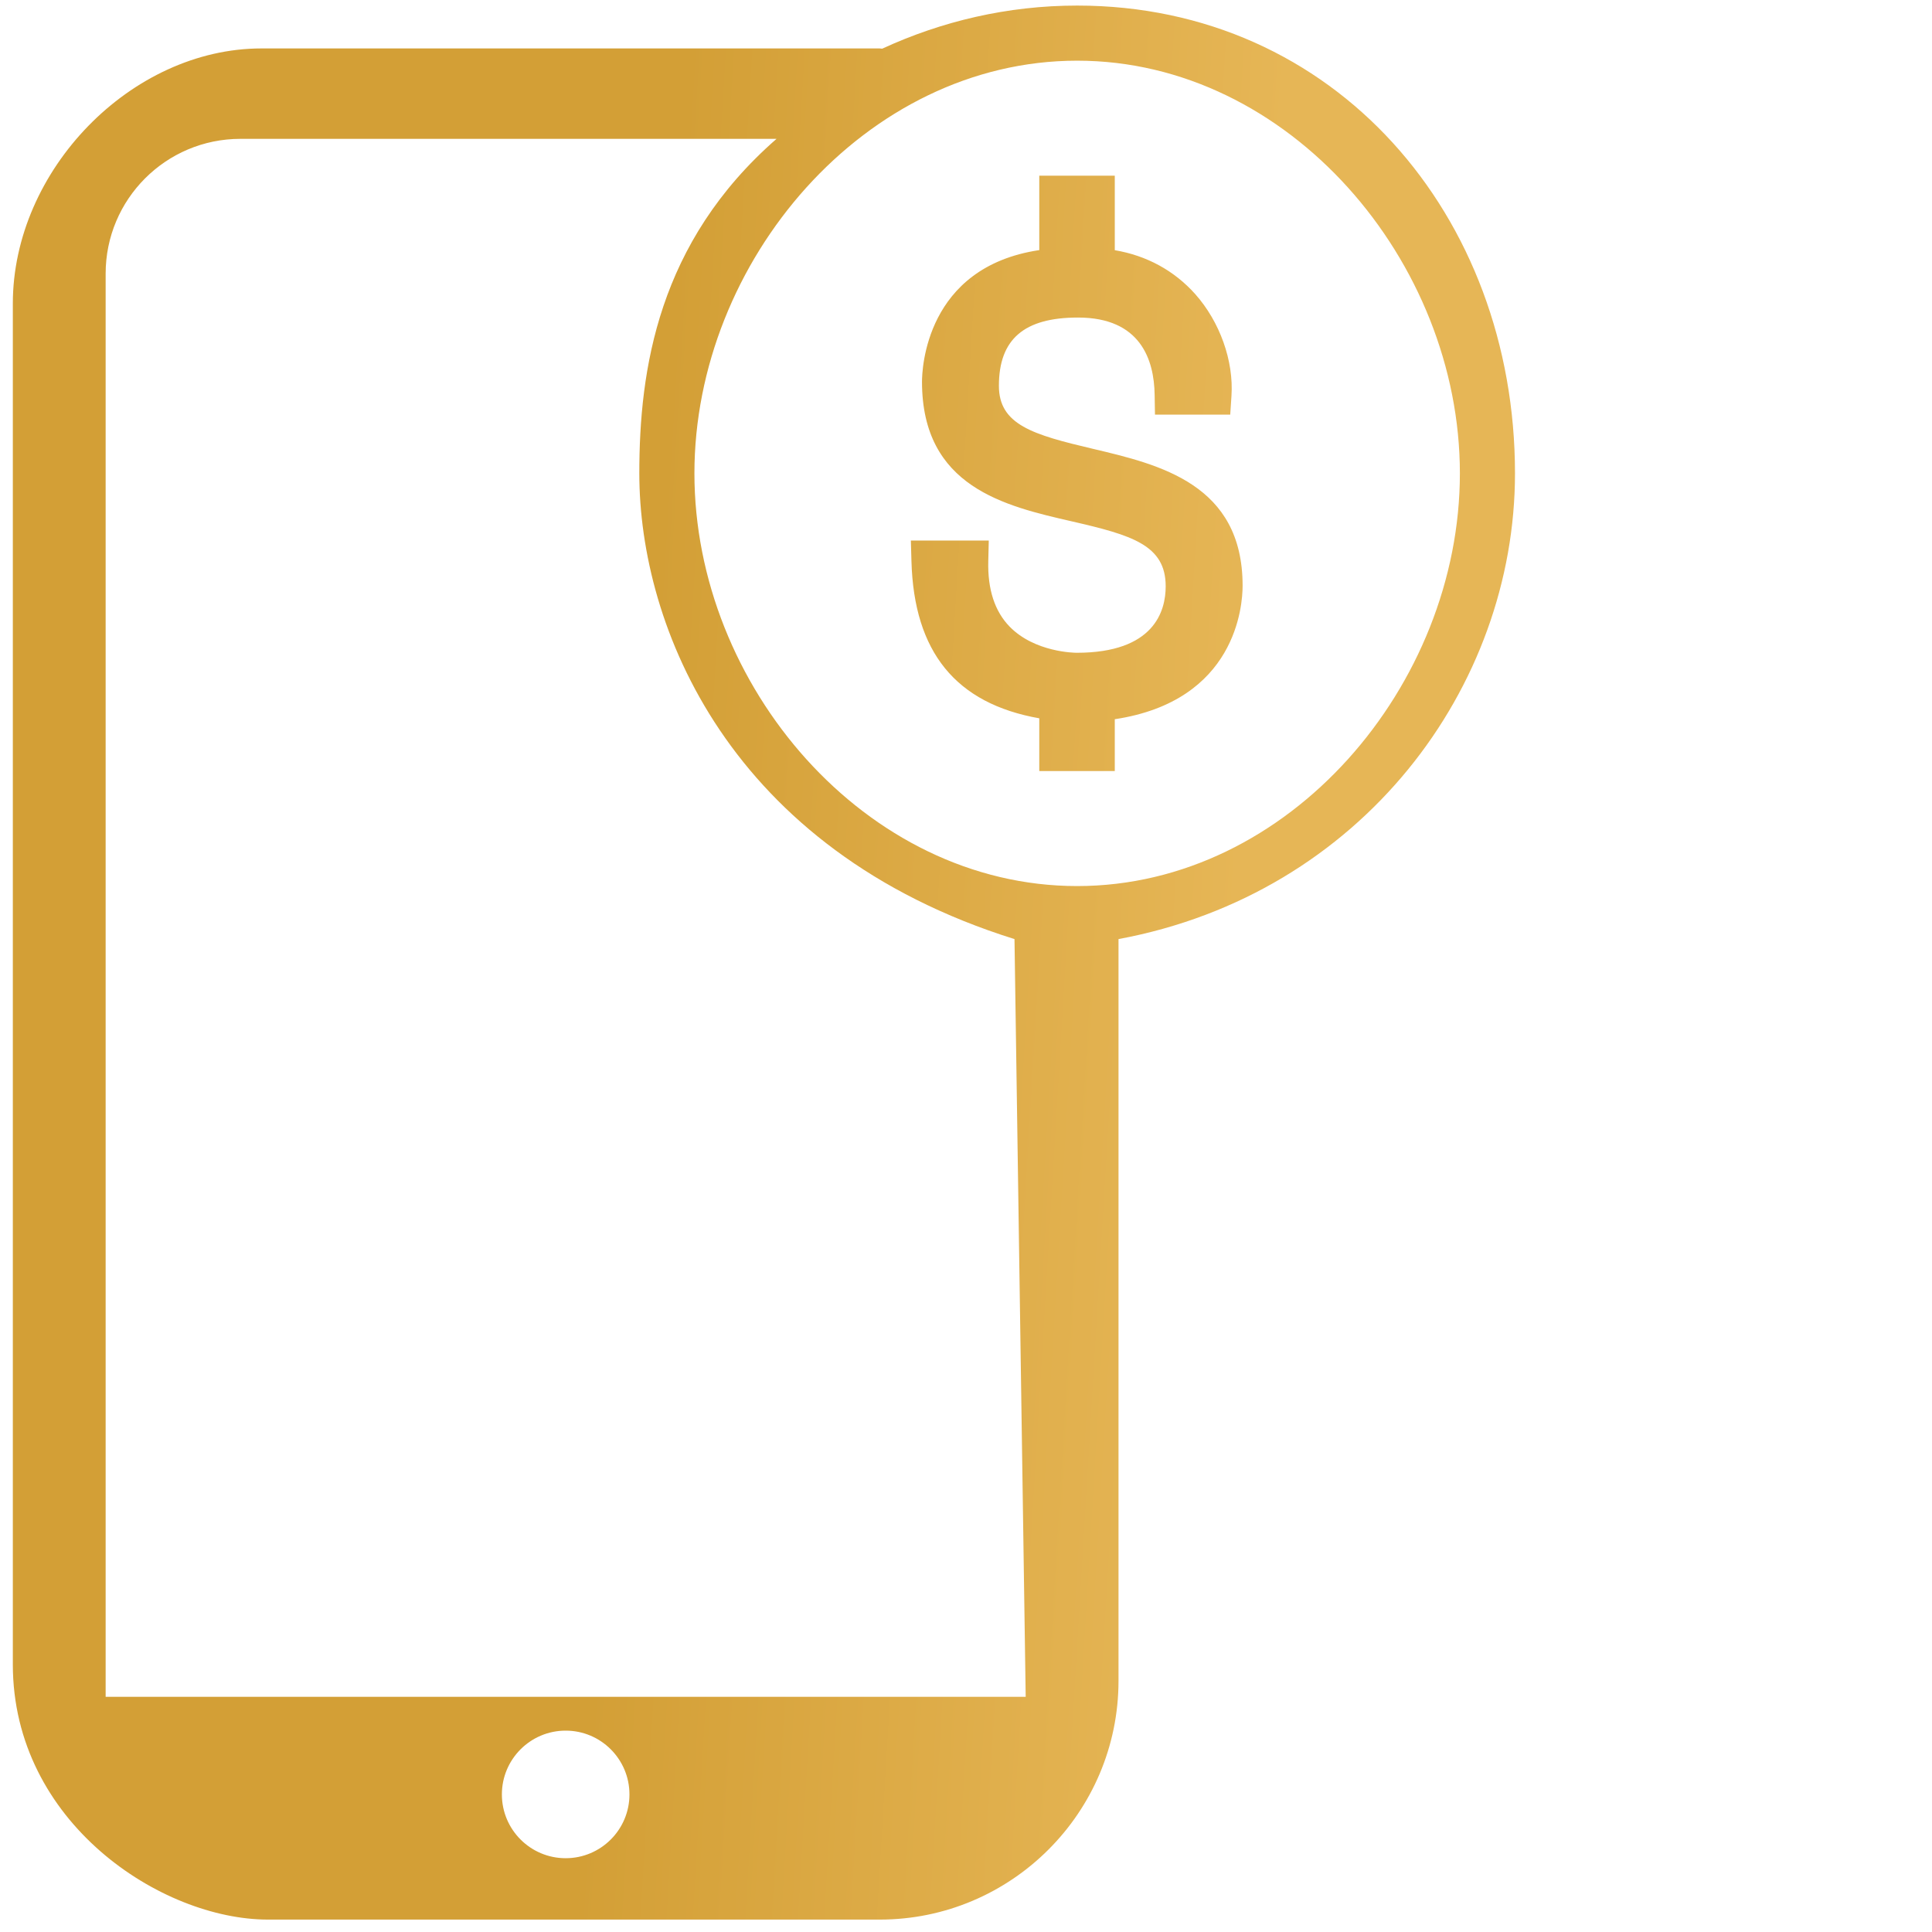 <svg width="128" height="128" viewBox="0 0 128 128" fill="none" xmlns="http://www.w3.org/2000/svg">
<path d="M71.364 0.369C66.752 0.369 62.386 1.409 58.449 3.225C58.392 3.225 58.34 3.209 58.283 3.209H17.32C8.698 3.209 0.85 11.264 0.85 20.114V110.273C0.85 120.749 10.694 127.178 17.755 127.178H58.283C67.007 127.178 74.104 120.081 74.104 111.358V62.217C90.224 59.224 100.372 45.536 100.372 31.362C100.372 14.278 88.447 0.369 71.364 0.369ZM71.364 4.02C85.402 4.02 96.721 17.324 96.721 31.362C96.721 45.4 85.402 58.704 71.364 58.704C57.326 58.704 46.007 45.4 46.007 31.362C46.007 17.324 57.326 4.02 71.364 4.02ZM68.855 11.639V16.57C61.306 17.697 61.085 24.495 61.085 25.292C61.085 32.268 66.585 33.528 71.012 34.542C74.984 35.455 77.23 36.107 77.23 38.846C77.23 40.488 76.464 43.248 71.337 43.248C71.224 43.248 68.561 43.228 66.89 41.515C65.904 40.503 65.428 39.046 65.476 37.178L65.509 35.814H60.347L60.386 37.178C60.552 43.197 63.324 46.612 68.855 47.59V51.084H73.857V47.65C81.906 46.436 82.326 40.103 82.326 38.807C82.329 32.074 76.825 30.778 72.398 29.733C68.426 28.798 66.18 28.14 66.18 25.562C66.18 22.477 67.844 21.038 71.419 21.038C75.561 21.038 76.464 23.826 76.498 26.162L76.52 27.471H81.506L81.588 26.233C81.743 23.911 80.823 21.324 79.184 19.481C77.797 17.929 75.967 16.93 73.857 16.576V11.639H68.855ZM6.999 18.129C6.999 13.197 10.997 9.199 15.929 9.199H51.448C43.588 16.061 42.356 24.495 42.356 31.362C42.356 41.515 48.304 56.304 67.213 62.217L67.955 112.418H37.477H6.999V18.129ZM37.477 114.659C39.81 114.659 41.703 116.552 41.703 118.885C41.703 121.218 39.81 123.111 37.477 123.111C35.144 123.111 33.251 121.218 33.251 118.885C33.251 116.552 35.144 114.659 37.477 114.659Z" fill="url(#paint0_linear_622_19)"/>
<defs>
<linearGradient id="paint0_linear_622_19" x1="0.85" y1="0.369" x2="85.406" y2="5.437" gradientUnits="userSpaceOnUse">
<stop offset="0.528" stop-color="#D39F36"/>
<stop offset="1" stop-color="#E6B656"/>
</linearGradient>
</defs>
</svg>
